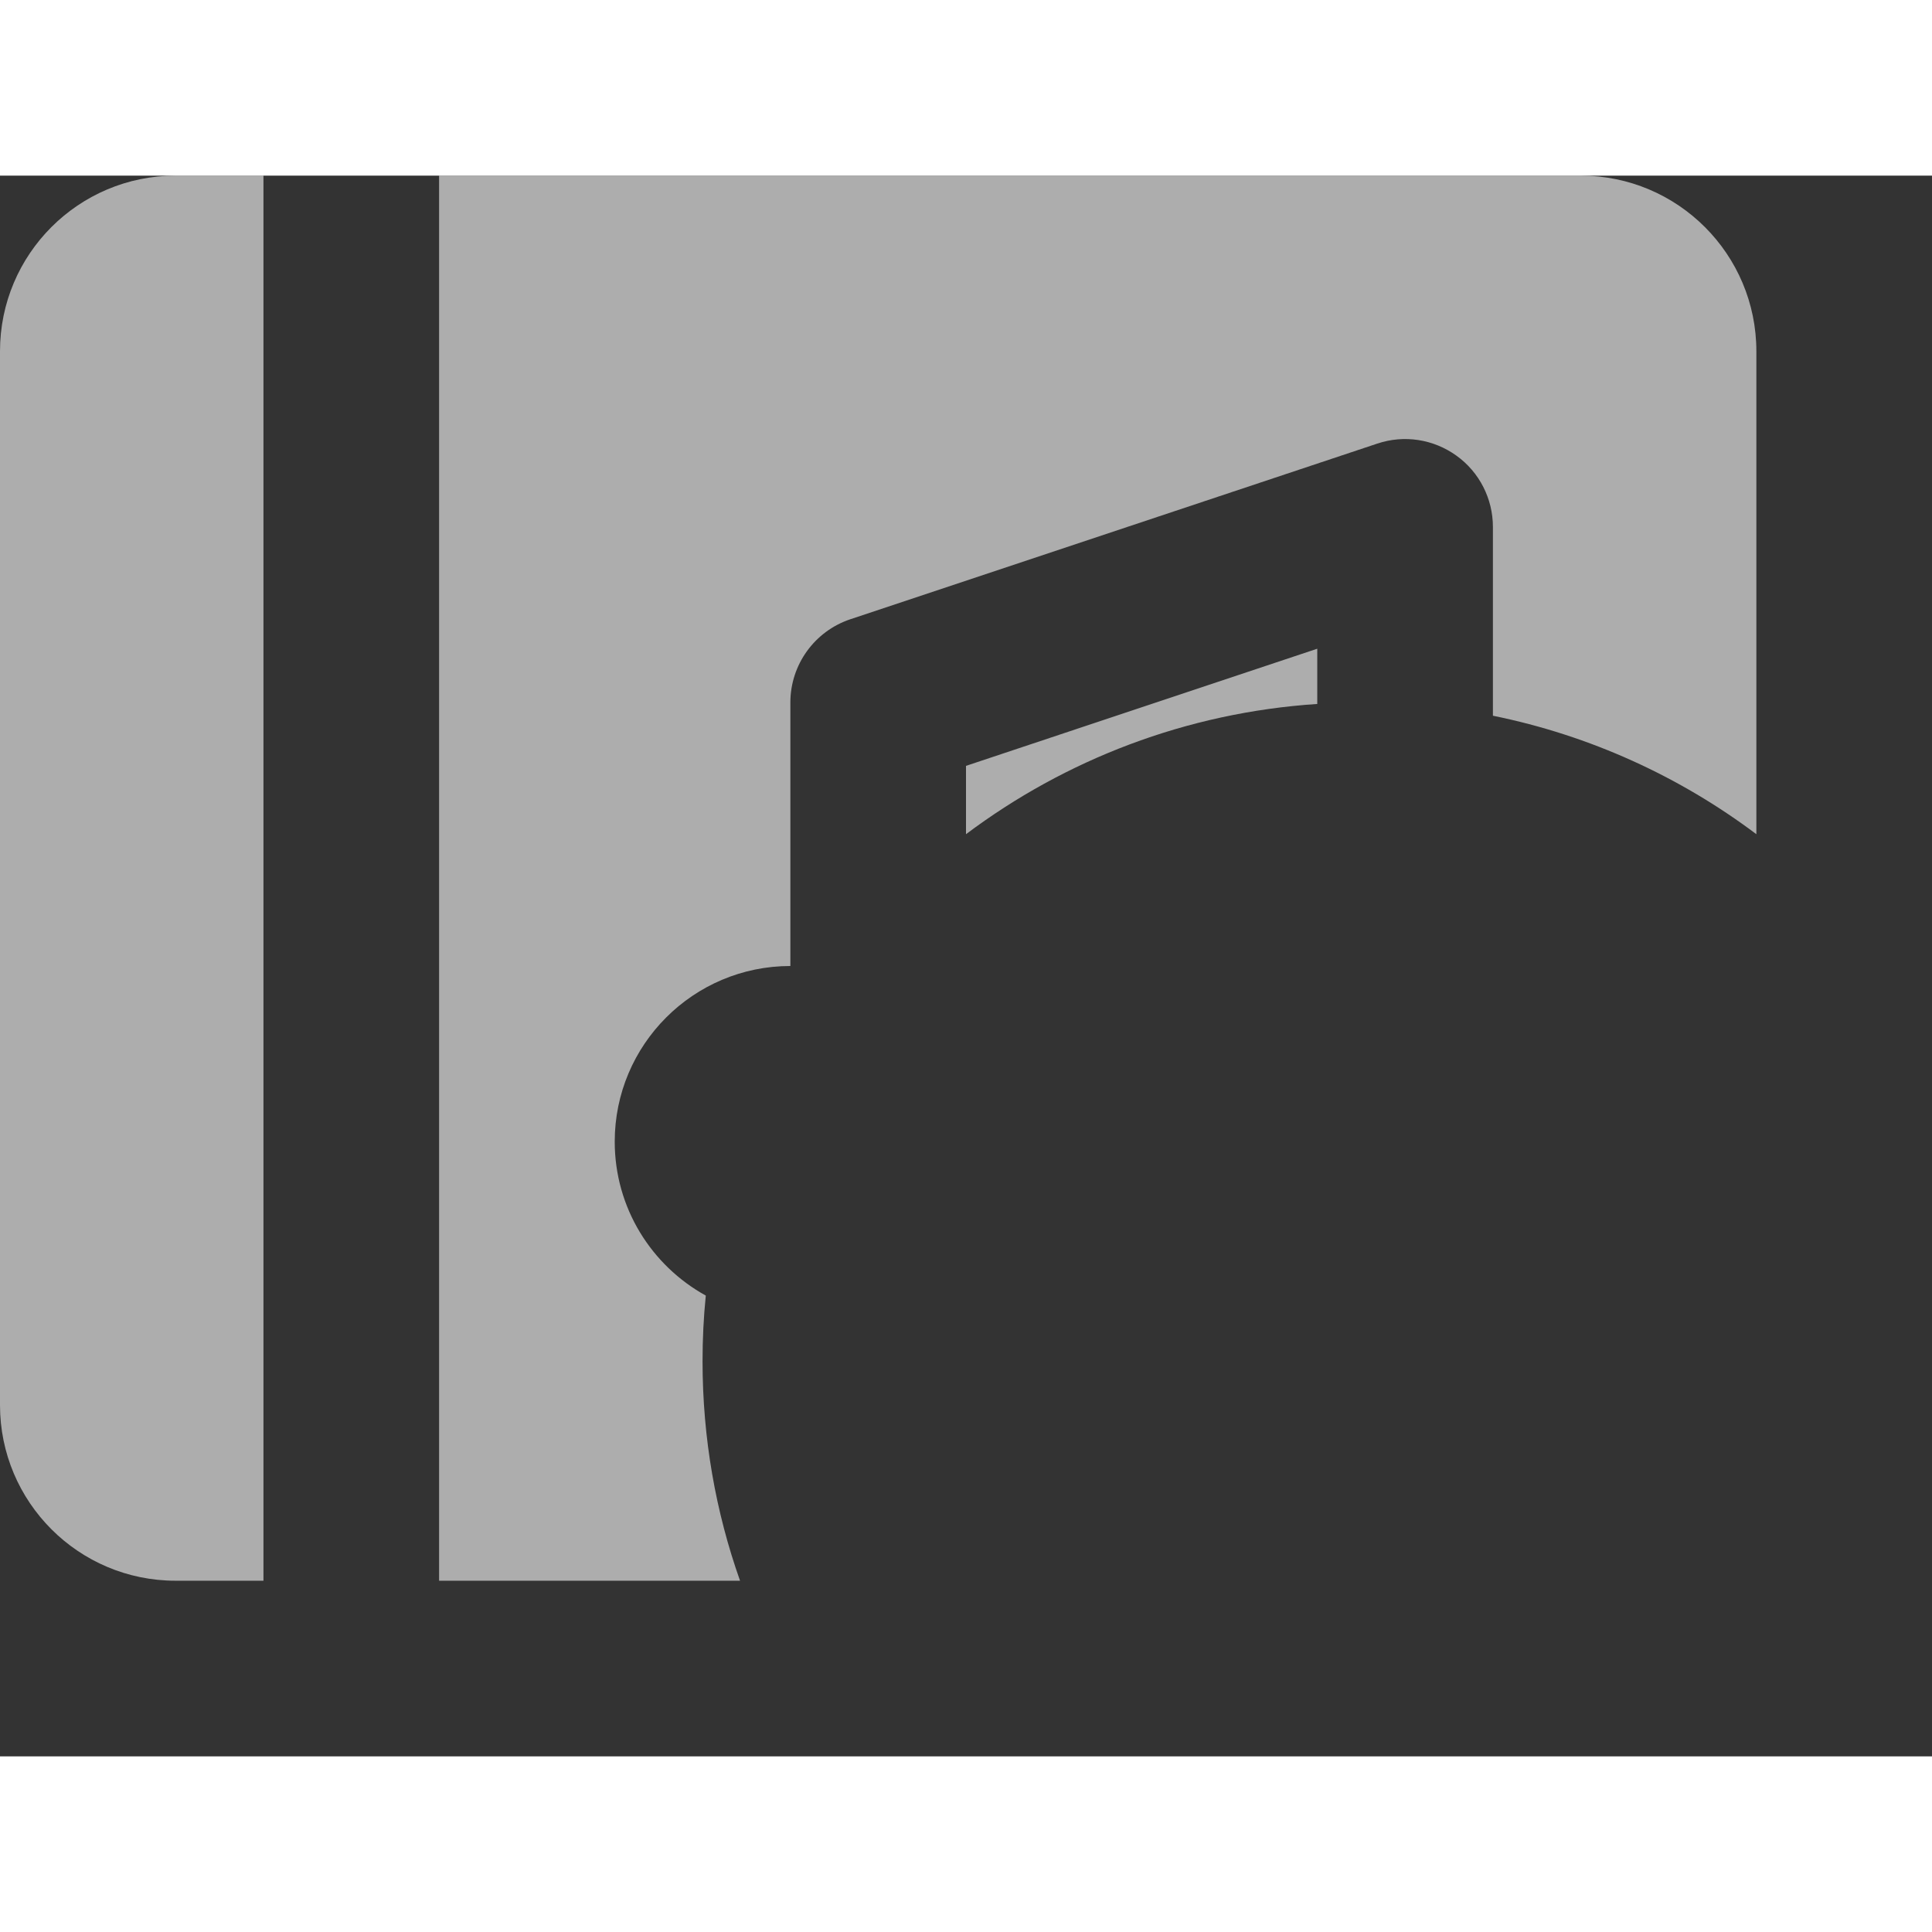 <svg width="24" height="24" viewBox="0 0 22 18" fill="none" xmlns="http://www.w3.org/2000/svg">
<rect x="0" y="0" width="22" height="18" fill="#333333" stroke="none"/>
<g clip-path="url(#clip0_827_32064)">
<path d="M0 2V14C0 15.104 0.895 16 2 16H3V0H2C0.895 0 0 0.895 0 2Z" fill="#fff" opacity=".6"/>
<path fill-rule="evenodd" clip-rule="evenodd" d="M5 0H18C19.104 0 20 0.895 20 2V7.499C19.128 6.844 18.108 6.375 17 6.15V4C17 3.679 16.846 3.376 16.585 3.189C16.323 3 15.989 2.949 15.684 3.051L9.684 5.051C9.275 5.188 9 5.569 9 6V9C7.896 9 7 9.896 7 11C7 11.755 7.419 12.412 8.037 12.753C8.012 12.999 8 13.248 8 13.5C8 14.377 8.15 15.218 8.427 16H5V0ZM11 7.499C12.129 6.652 13.505 6.115 15 6.016V5.387L11 6.721V7.499Z" fill="#fff" opacity=".6"/>
</g>
</svg>
